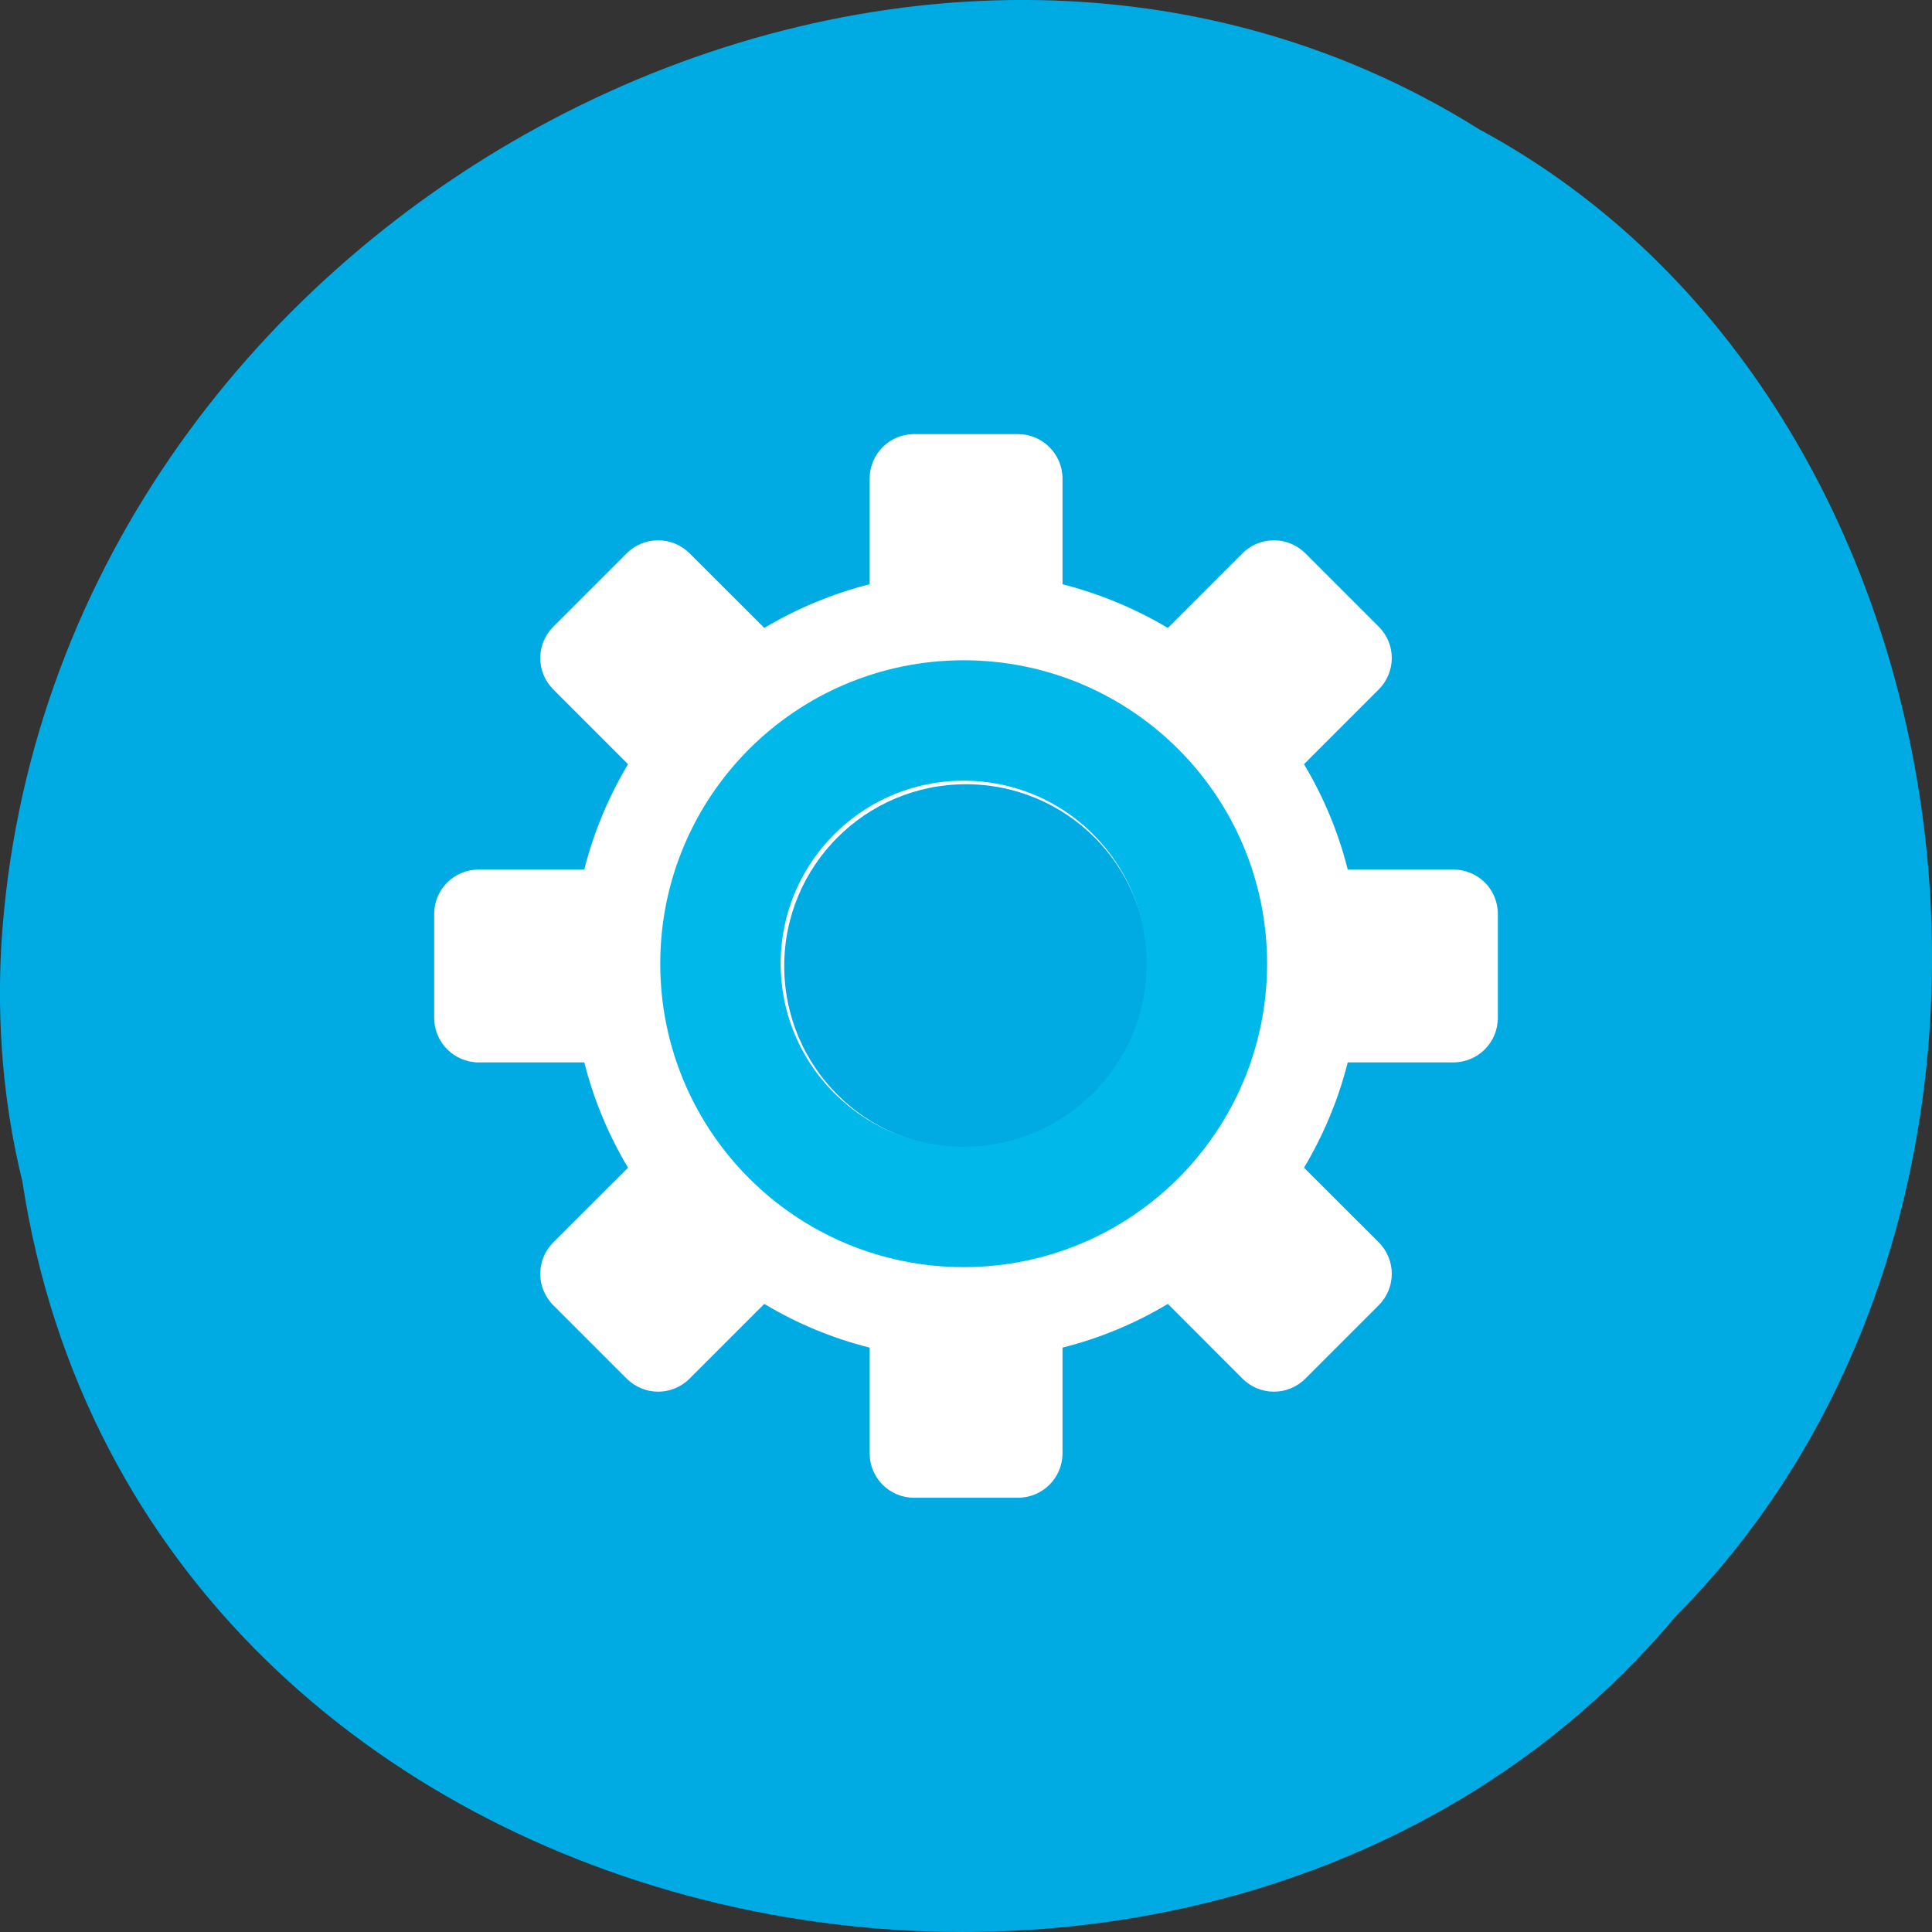 <svg xmlns="http://www.w3.org/2000/svg" viewBox="0 0 48 48"><rect x="0" y="0" width="48" height="48" fill="#333333" stroke="none"/><path d="m 0.555 29.348 c 2.977 19.508 29.414 24.73 41.082 10.805 c 10.277 -10.344 7.719 -30.148 -4.883 -36.938 c -14.477 -9.082 -35.566 2.148 -36.719 20.227 c -0.117 1.984 0.047 3.984 0.52 5.906" style="fill:#00abe3"/><path d="m 22.711 10.785 c -0.613 0 -1.105 0.496 -1.105 1.109 v 2.621 c -0.934 0.238 -1.812 0.605 -2.617 1.086 l -1.855 -1.852 c -0.434 -0.434 -1.133 -0.434 -1.566 0 l -1.82 1.82 c -0.434 0.434 -0.434 1.129 0 1.562 l 1.855 1.855 c -0.48 0.805 -0.852 1.684 -1.086 2.617 h -2.621 c -0.613 0 -1.109 0.492 -1.109 1.105 v 2.578 c 0 0.613 0.496 1.109 1.109 1.109 h 2.621 c 0.234 0.93 0.605 1.812 1.086 2.617 l -1.855 1.852 c -0.434 0.434 -0.434 1.133 0 1.566 l 1.82 1.82 c 0.434 0.434 1.133 0.434 1.566 0 l 1.855 -1.855 c 0.805 0.484 1.684 0.852 2.617 1.086 v 2.625 c 0 0.613 0.492 1.105 1.105 1.105 h 2.578 c 0.613 0 1.109 -0.492 1.109 -1.105 v -2.625 c 0.93 -0.234 1.812 -0.602 2.617 -1.086 l 1.852 1.855 c 0.434 0.434 1.133 0.434 1.566 0 l 1.82 -1.82 c 0.434 -0.434 0.434 -1.133 0 -1.566 l -1.855 -1.852 c 0.48 -0.805 0.852 -1.688 1.086 -2.617 h 2.621 c 0.617 0 1.109 -0.496 1.109 -1.109 v -2.578 c 0 -0.613 -0.492 -1.105 -1.109 -1.105 h -2.621 c -0.234 -0.934 -0.605 -1.812 -1.086 -2.617 l 1.855 -1.855 c 0.434 -0.434 0.434 -1.133 0 -1.562 l -1.82 -1.82 c -0.434 -0.434 -1.133 -0.434 -1.566 0 l -1.852 1.852 c -0.805 -0.48 -1.688 -0.848 -2.617 -1.086 v -2.621 c 0 -0.613 -0.496 -1.109 -1.109 -1.109 m -1.289 8.699 c 2.496 0 4.516 2.02 4.516 4.516 c 0 2.496 -2.02 4.52 -4.516 4.52 c -2.496 0 -4.516 -2.02 -4.516 -4.52 c 0 -2.492 2.02 -4.516 4.516 -4.516" style="fill:#fff"/><path d="m 163.544 127.999 c 0 19.64 -15.904 35.544 -35.544 35.544 c -19.64 0 -35.544 -15.904 -35.544 -35.544 c 0 -19.64 15.904 -35.544 35.544 -35.544 c 19.64 0 35.544 15.904 35.544 35.544" transform="matrix(0.17 0 0 0.17 2.182 2.183)" style="fill:none;stroke:#00b9ea;stroke-width:17.6"/></svg>